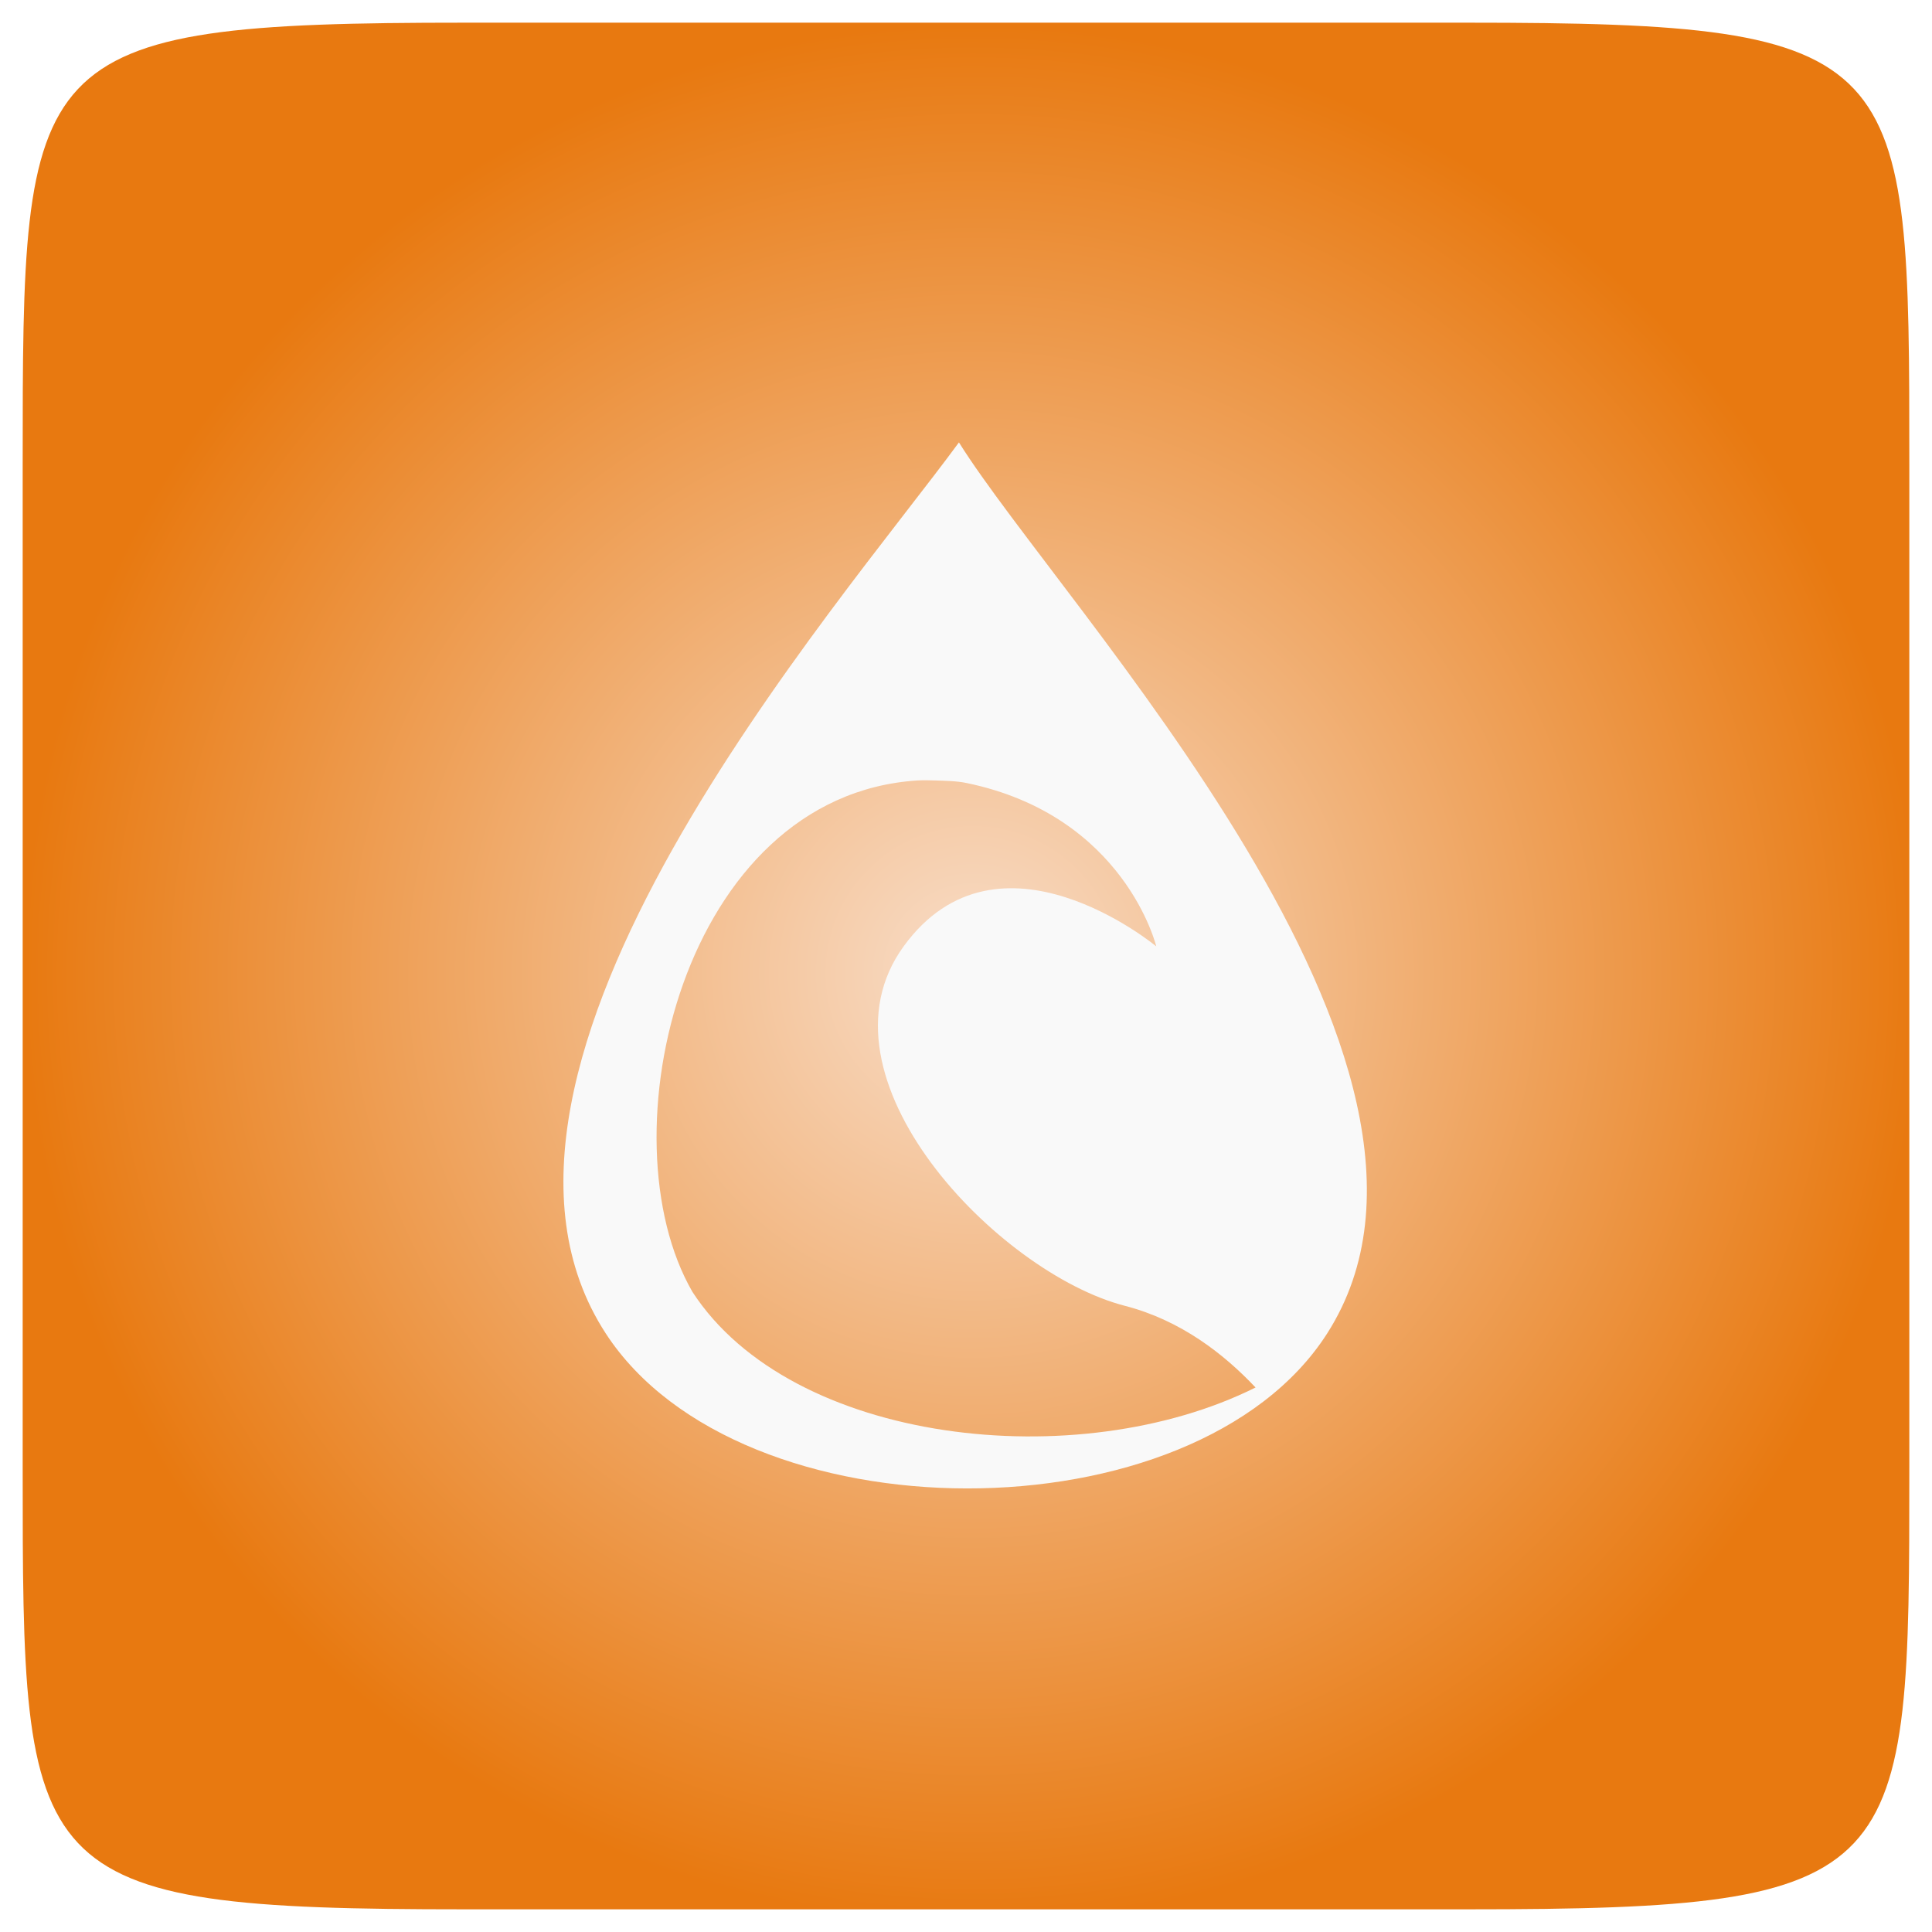 <?xml version="1.0" encoding="UTF-8" standalone="no"?>
<svg
   xmlns:dc="http://purl.org/dc/elements/1.1/"
   xmlns:cc="http://creativecommons.org/ns#"
   xmlns:rdf="http://www.w3.org/1999/02/22-rdf-syntax-ns#"
   xmlns:svg="http://www.w3.org/2000/svg"
   xmlns="http://www.w3.org/2000/svg"
   xmlns:xlink="http://www.w3.org/1999/xlink"
   xmlns:sodipodi="http://sodipodi.sourceforge.net/DTD/sodipodi-0.dtd"
   xmlns:inkscape="http://www.inkscape.org/namespaces/inkscape"
   width="48"
   viewBox="0 0 13.547 13.547"
   height="48"
   id="svg2"
   version="1.1"
   inkscape:version="0.48.4 r9939"
   sodipodi:docname="qsynth.svg">
  <sodipodi:namedview
     pagecolor="#ffffff"
     bordercolor="#666666"
     borderopacity="1"
     objecttolerance="10"
     gridtolerance="10"
     guidetolerance="10"
     inkscape:pageopacity="0"
     inkscape:pageshadow="2"
     inkscape:window-width="672"
     inkscape:window-height="480"
     id="namedview32"
     showgrid="false"
     inkscape:zoom="4.9166667"
     inkscape:cx="24"
     inkscape:cy="24"
     inkscape:window-x="371"
     inkscape:window-y="218"
     inkscape:window-maximized="0"
     inkscape:current-layer="svg2" />
  <defs
     id="defs4">
    <linearGradient
       id="0">
      <stop
         stop-color="#4e413b"
         id="stop7" />
      <stop
         offset="1"
         stop-color="#6d5e56"
         id="stop9" />
    </linearGradient>
    <linearGradient
       gradientTransform="matrix(0.282,0,0,0.282,0,-283.453)"
       xlink:href="#0"
       id="1"
       y1="1050.36"
       x2="0"
       y2="1006.36"
       gradientUnits="userSpaceOnUse" />
    <radialGradient
       cx="148.004"
       cy="160"
       gradientTransform="matrix(0.183,0,0,0.183,-3.1,-5.297)"
       id="radial0"
       r="128"
       gradientUnits="userSpaceOnUse">
      <stop
         offset="0"
         style="stop-color:#f8ddc8"
         id="stop22" />
      <stop
         offset="1"
         style="stop-color:#e87910"
         id="stop24" />
    </radialGradient>
    <mask
       id="mask0">
      <g
         style="filter:url(#alpha)"
         id="g17">
        <use
           height="1052.362"
           width="744.094"
           y="0"
           x="0"
           xlink:href="#image9"
           id="use19" />
      </g>
    </mask>
    <filter
       color-interpolation-filters="sRGB"
       width="1"
       x="0"
       y="0"
       height="1"
       filterUnits="objectBoundingBox"
       id="alpha">
      <feColorMatrix
         values="0 0 0 0 1 0 0 0 0 1 0 0 0 0 1 0 0 0 1 0"
         in="SourceGraphic"
         type="matrix"
         id="feColorMatrix10" />
    </filter>
    <clipPath
       id="clip1">
      <rect
         y="0"
         x="0"
         width="48"
         height="48"
         id="rect7" />
    </clipPath>
    <radialGradient
       r="128"
       cy="160"
       cx="148.004"
       gradientTransform="matrix(0.052,0,0,0.052,-0.875,-1.495)"
       gradientUnits="userSpaceOnUse"
       id="radialGradient3526"
       xlink:href="#radial0"
       inkscape:collect="always" />
  </defs>
  <path
     inkscape:connector-curvature="0"
     style="fill:url(#radialGradient3526)"
     d="m 13.388,3.259 0,7.029 c 0,2.893 0,3.1 -3.1,3.1 l -7.028,0 c -3.101,0 -3.101,-0.207 -3.101,-3.1 l 0,-7.029 c 0,-2.893 0,-3.1 3.101,-3.1 l 7.028,0 c 3.1,0 3.1,0.207 3.1,3.1 z"
     id="path26" />
  <use
     transform="matrix(0.282,0,0,0.282,-1.4110721e-4,1.4100721e-4)"
     height="1052.362"
     width="744.094"
     y="0"
     x="0"
     xlink:href="#surface11"
     id="use28"
     mask="url(#mask0)" />
  <path
     d="M 23.844 11 C 20.867 15.064 10.754 26.533 15.062 33.156 C 18.396 38.281 29.705 38.308 33 33.156 C 37.286 26.456 26.378 15.064 23.844 11 z M 22.812 19.406 C 22.974 19.398 23.092 19.401 23.25 19.406 C 23.507 19.415 23.785 19.418 24.031 19.469 C 27.968 20.281 28.75 23.531 28.75 23.531 C 28.75 23.531 24.831 20.28 22.469 23.531 C 20.107 26.782 24.819 31.656 27.969 32.469 C 29.368 32.83 30.441 33.675 31.219 34.5 C 26.806 36.702 19.686 35.918 17.219 32.125 C 14.984 28.264 16.974 19.781 22.812 19.406 z "
     transform="scale(0.282,0.282)"
     id="path28"
     style="fill:#f9f9f9;fill-opacity:1" />
</svg>
